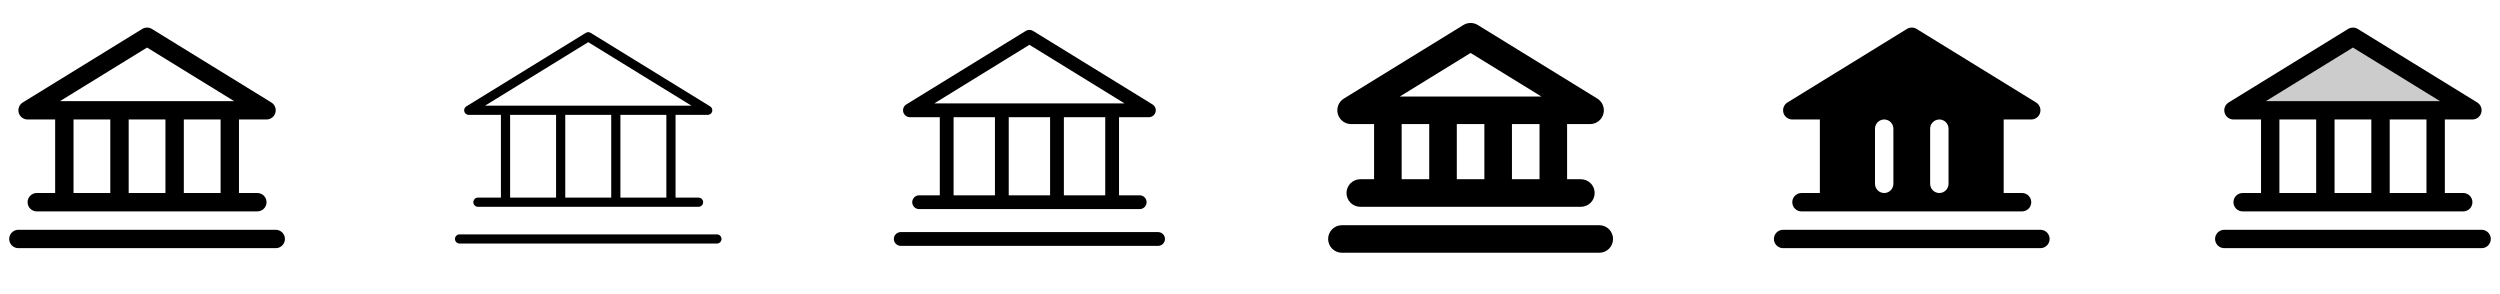 <svg width="272" height="32" viewBox="0 0 272 32" fill="none" xmlns="http://www.w3.org/2000/svg">
<g clip-path="url(#clip0_17_3770)">
<path d="M3 13H6V21H4C3.735 21 3.48 21.105 3.293 21.293C3.105 21.48 3 21.735 3 22C3 22.265 3.105 22.52 3.293 22.707C3.48 22.895 3.735 23 4 23H28C28.265 23 28.52 22.895 28.707 22.707C28.895 22.52 29 22.265 29 22C29 21.735 28.895 21.48 28.707 21.293C28.52 21.105 28.265 21 28 21H26V13H29C29.218 13 29.429 12.929 29.603 12.797C29.776 12.666 29.902 12.482 29.961 12.272C30.02 12.063 30.01 11.84 29.931 11.637C29.852 11.434 29.709 11.263 29.524 11.149L16.524 3.149C16.366 3.052 16.185 3.001 16 3.001C15.815 3.001 15.634 3.052 15.476 3.149L2.476 11.149C2.291 11.263 2.148 11.434 2.069 11.637C1.99 11.84 1.98 12.063 2.039 12.272C2.098 12.482 2.224 12.666 2.397 12.797C2.571 12.929 2.782 13 3 13ZM8 13H12V21H8V13ZM18 13V21H14V13H18ZM24 21H20V13H24V21ZM16 5.174L25.468 11H6.532L16 5.174ZM31 26C31 26.265 30.895 26.52 30.707 26.707C30.52 26.895 30.265 27 30 27H2C1.735 27 1.48 26.895 1.293 26.707C1.105 26.52 1 26.265 1 26C1 25.735 1.105 25.48 1.293 25.293C1.48 25.105 1.735 25 2 25H30C30.265 25 30.52 25.105 30.707 25.293C30.895 25.48 31 25.735 31 26Z" fill="currentColor"/>
<path d="M51 12.5H54.5V21.5H52C51.867 21.5 51.74 21.553 51.646 21.646C51.553 21.74 51.5 21.867 51.5 22C51.5 22.133 51.553 22.26 51.646 22.354C51.74 22.447 51.867 22.5 52 22.5H76C76.133 22.5 76.26 22.447 76.354 22.354C76.447 22.26 76.5 22.133 76.5 22C76.5 21.867 76.447 21.74 76.354 21.646C76.26 21.553 76.133 21.5 76 21.5H73.5V12.5H77C77.109 12.5 77.215 12.465 77.302 12.399C77.389 12.334 77.453 12.241 77.482 12.136C77.512 12.031 77.507 11.92 77.467 11.818C77.427 11.717 77.356 11.631 77.263 11.574L64.263 3.574C64.184 3.525 64.093 3.499 64 3.499C63.907 3.499 63.816 3.525 63.737 3.574L50.737 11.574C50.645 11.631 50.573 11.717 50.533 11.818C50.493 11.92 50.488 12.031 50.518 12.136C50.547 12.241 50.611 12.334 50.698 12.399C50.785 12.465 50.891 12.5 51 12.5ZM55.5 12.5H60.5V21.5H55.5V12.5ZM66.5 12.5V21.5H61.5V12.5H66.5ZM72.5 21.5H67.5V12.5H72.5V21.5ZM64 4.588L75.234 11.5H52.766L64 4.588ZM78.5 26C78.5 26.133 78.447 26.26 78.354 26.354C78.26 26.447 78.133 26.5 78 26.5H50C49.867 26.5 49.74 26.447 49.646 26.354C49.553 26.26 49.5 26.133 49.5 26C49.5 25.867 49.553 25.74 49.646 25.646C49.74 25.553 49.867 25.5 50 25.5H78C78.133 25.5 78.26 25.553 78.354 25.646C78.447 25.74 78.5 25.867 78.5 26Z" fill="currentColor"/>
<path d="M99 12.75H102.25V21.25H100C99.801 21.25 99.61 21.329 99.47 21.47C99.329 21.61 99.25 21.801 99.25 22C99.25 22.199 99.329 22.39 99.47 22.53C99.61 22.671 99.801 22.75 100 22.75H124C124.199 22.75 124.39 22.671 124.53 22.53C124.671 22.39 124.75 22.199 124.75 22C124.75 21.801 124.671 21.61 124.53 21.47C124.39 21.329 124.199 21.25 124 21.25H121.75V12.75H125C125.163 12.75 125.322 12.697 125.452 12.598C125.582 12.499 125.677 12.361 125.721 12.204C125.766 12.047 125.757 11.88 125.698 11.727C125.639 11.575 125.532 11.447 125.392 11.361L112.392 3.361C112.274 3.289 112.139 3.25 112 3.25C111.861 3.25 111.726 3.289 111.608 3.361L98.608 11.361C98.469 11.447 98.361 11.575 98.302 11.727C98.243 11.88 98.234 12.047 98.279 12.204C98.323 12.361 98.418 12.499 98.548 12.598C98.678 12.697 98.837 12.75 99 12.75ZM103.75 12.75H108.25V21.25H103.75V12.75ZM114.25 12.75V21.25H109.75V12.75H114.25ZM120.25 21.25H115.75V12.75H120.25V21.25ZM112 4.875L122.35 11.25H101.65L112 4.875ZM126.75 26C126.75 26.199 126.671 26.39 126.53 26.53C126.39 26.671 126.199 26.75 126 26.75H98C97.801 26.75 97.61 26.671 97.47 26.53C97.329 26.39 97.25 26.199 97.25 26C97.25 25.801 97.329 25.61 97.47 25.47C97.61 25.329 97.801 25.25 98 25.25H126C126.199 25.25 126.39 25.329 126.53 25.47C126.671 25.61 126.75 25.801 126.75 26Z" fill="currentColor"/>
<path d="M147 13.5H149.5V19.5H148C147.602 19.5 147.221 19.658 146.939 19.939C146.658 20.221 146.5 20.602 146.5 21C146.5 21.398 146.658 21.779 146.939 22.061C147.221 22.342 147.602 22.5 148 22.5H172C172.398 22.5 172.779 22.342 173.061 22.061C173.342 21.779 173.5 21.398 173.5 21C173.5 20.602 173.342 20.221 173.061 19.939C172.779 19.658 172.398 19.5 172 19.5H170.5V13.5H173C173.327 13.5 173.644 13.393 173.905 13.197C174.165 12.999 174.354 12.723 174.443 12.409C174.532 12.094 174.516 11.76 174.398 11.455C174.279 11.151 174.064 10.894 173.786 10.723L160.786 2.723C160.55 2.577 160.278 2.5 160 2.5C159.722 2.5 159.45 2.577 159.214 2.723L146.214 10.723C145.936 10.894 145.721 11.151 145.602 11.455C145.484 11.76 145.468 12.094 145.557 12.409C145.646 12.723 145.835 12.999 146.095 13.197C146.356 13.393 146.673 13.5 147 13.5ZM152.5 13.5H155.5V19.5H152.5V13.5ZM161.5 13.5V19.5H158.5V13.5H161.5ZM167.5 19.5H164.5V13.5H167.5V19.5ZM160 5.761L167.7 10.5H152.3L160 5.761ZM175.5 26C175.5 26.398 175.342 26.779 175.061 27.061C174.779 27.342 174.398 27.5 174 27.5H146C145.602 27.5 145.221 27.342 144.939 27.061C144.658 26.779 144.5 26.398 144.5 26C144.5 25.602 144.658 25.221 144.939 24.939C145.221 24.658 145.602 24.5 146 24.5H174C174.398 24.5 174.779 24.658 175.061 24.939C175.342 25.221 175.5 25.602 175.5 26Z" fill="currentColor"/>
<path d="M223 26C223 26.265 222.895 26.52 222.707 26.707C222.52 26.895 222.265 27 222 27H194C193.735 27 193.48 26.895 193.293 26.707C193.105 26.52 193 26.265 193 26C193 25.735 193.105 25.48 193.293 25.293C193.48 25.105 193.735 25 194 25H222C222.265 25 222.52 25.105 222.707 25.293C222.895 25.48 223 25.735 223 26ZM194.037 12.273C193.978 12.063 193.989 11.839 194.068 11.636C194.147 11.433 194.29 11.262 194.476 11.148L207.476 3.147C207.634 3.051 207.815 2.999 208 2.999C208.185 2.999 208.366 3.051 208.524 3.147L221.524 11.148C221.71 11.261 221.853 11.433 221.932 11.636C222.012 11.839 222.023 12.062 221.963 12.272C221.904 12.482 221.778 12.666 221.604 12.798C221.43 12.929 221.218 13 221 13H218V21H220C220.265 21 220.52 21.105 220.707 21.293C220.895 21.48 221 21.735 221 22C221 22.265 220.895 22.52 220.707 22.707C220.52 22.895 220.265 23 220 23H196C195.735 23 195.48 22.895 195.293 22.707C195.105 22.52 195 22.265 195 22C195 21.735 195.105 21.48 195.293 21.293C195.48 21.105 195.735 21 196 21H198V13H195C194.782 13 194.57 12.929 194.397 12.798C194.223 12.666 194.097 12.482 194.037 12.273ZM210 20C210 20.265 210.105 20.52 210.293 20.707C210.48 20.895 210.735 21 211 21C211.265 21 211.52 20.895 211.707 20.707C211.895 20.52 212 20.265 212 20V14C212 13.735 211.895 13.48 211.707 13.293C211.52 13.105 211.265 13 211 13C210.735 13 210.48 13.105 210.293 13.293C210.105 13.48 210 13.735 210 14V20ZM204 20C204 20.265 204.105 20.52 204.293 20.707C204.48 20.895 204.735 21 205 21C205.265 21 205.52 20.895 205.707 20.707C205.895 20.52 206 20.265 206 20V14C206 13.735 205.895 13.48 205.707 13.293C205.52 13.105 205.265 13 205 13C204.735 13 204.48 13.105 204.293 13.293C204.105 13.48 204 13.735 204 14V20Z" fill="currentColor"/>
<path opacity="0.2" d="M269 12H243L256 4L269 12Z" fill="currentColor"/>
<path d="M243 13H246V21H244C243.735 21 243.48 21.105 243.293 21.293C243.105 21.48 243 21.735 243 22C243 22.265 243.105 22.52 243.293 22.707C243.48 22.895 243.735 23 244 23H268C268.265 23 268.52 22.895 268.707 22.707C268.895 22.52 269 22.265 269 22C269 21.735 268.895 21.48 268.707 21.293C268.52 21.105 268.265 21 268 21H266V13H269C269.218 13 269.429 12.929 269.603 12.797C269.776 12.666 269.902 12.482 269.961 12.272C270.02 12.063 270.01 11.84 269.931 11.637C269.852 11.434 269.709 11.263 269.524 11.149L256.524 3.149C256.366 3.052 256.185 3.001 256 3.001C255.815 3.001 255.634 3.052 255.476 3.149L242.476 11.149C242.291 11.263 242.148 11.434 242.069 11.637C241.99 11.84 241.98 12.063 242.039 12.272C242.098 12.482 242.224 12.666 242.397 12.797C242.571 12.929 242.782 13 243 13ZM248 13H252V21H248V13ZM258 13V21H254V13H258ZM264 21H260V13H264V21ZM256 5.174L265.468 11H246.532L256 5.174ZM271 26C271 26.265 270.895 26.52 270.707 26.707C270.52 26.895 270.265 27 270 27H242C241.735 27 241.48 26.895 241.293 26.707C241.105 26.52 241 26.265 241 26C241 25.735 241.105 25.48 241.293 25.293C241.48 25.105 241.735 25 242 25H270C270.265 25 270.52 25.105 270.707 25.293C270.895 25.48 271 25.735 271 26Z" fill="currentColor"/>
</g>
<defs>
<clipPath id="clip0_17_3770">
<rect width="272" height="32" rx="5" fill="white"/>
</clipPath>
</defs>
</svg>

